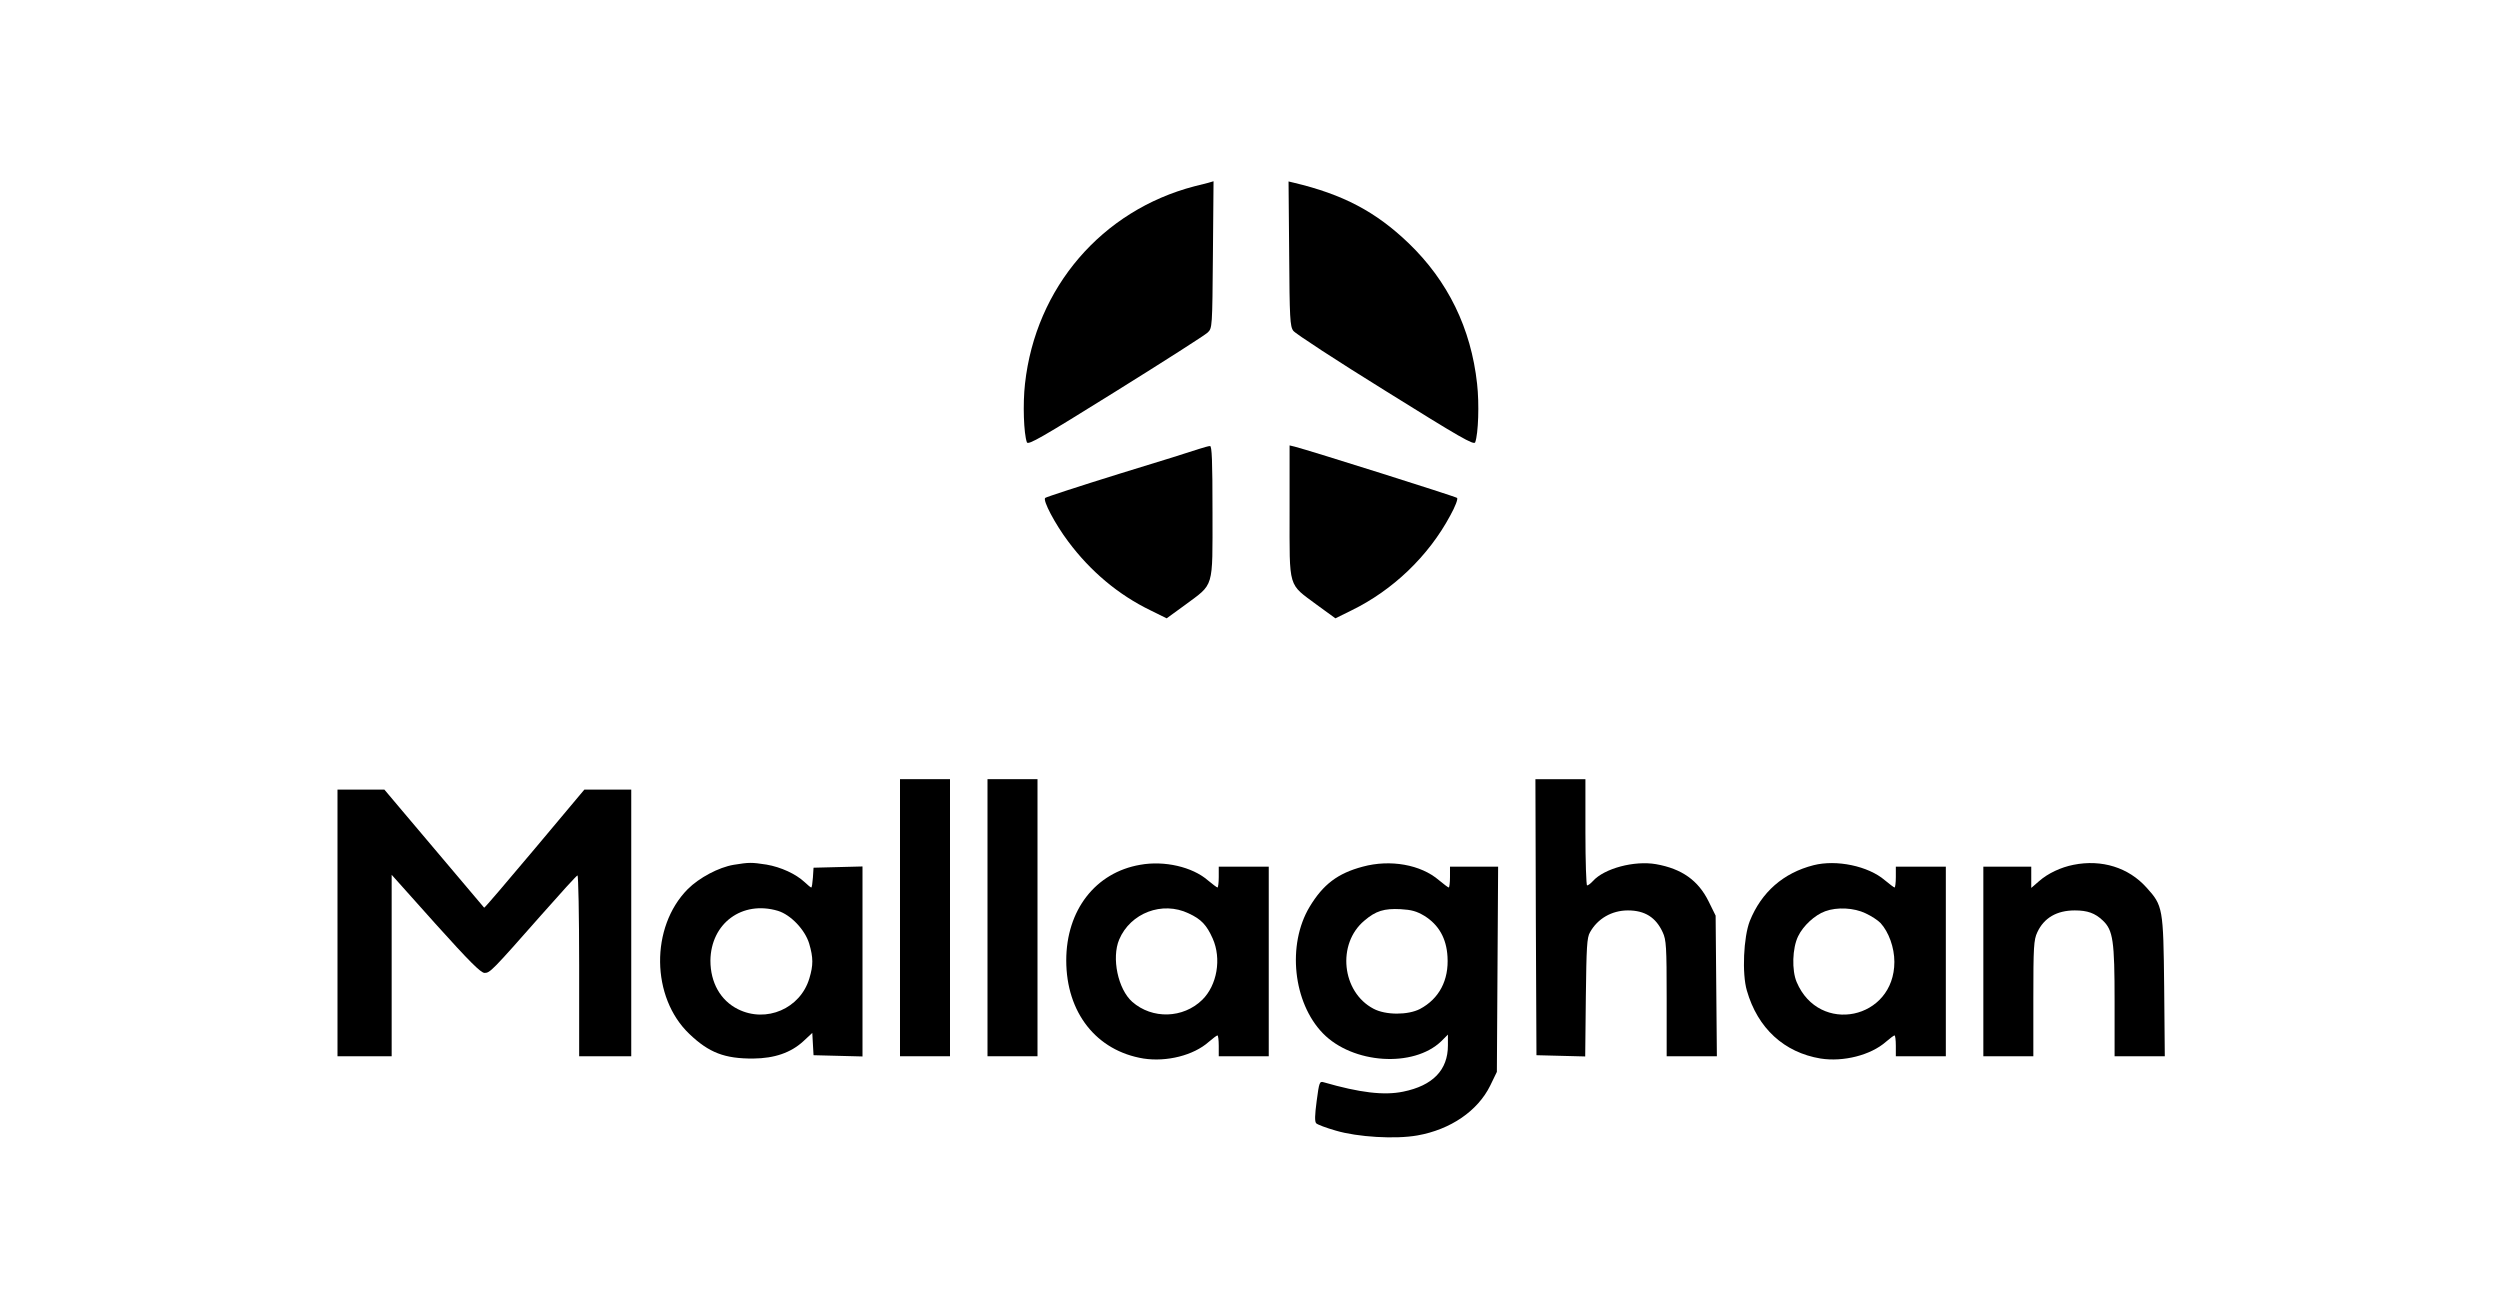 <?xml version="1.0" standalone="no"?>
<!DOCTYPE svg PUBLIC "-//W3C//DTD SVG 20010904//EN"
 "http://www.w3.org/TR/2001/REC-SVG-20010904/DTD/svg10.dtd">
<svg version="1.0" xmlns="http://www.w3.org/2000/svg"
 width="1200pt" height="630pt" viewBox="0 0 1200 630"
 preserveAspectRatio="xMidYMid meet">

<g transform="translate(0,630) scale(0.1,-0.1)"
fill="#000000" stroke="none">
<path d="M5734 5406 c-445 -116 -763 -486 -814 -948 -11 -97 -6 -239 9 -281 6
-15 71 23 426 244 231 144 430 271 442 283 22 21 22 25 25 374 2 193 3 352 3
352 0 -1 -41 -12 -91 -24z"/>
<path d="M6188 5082 c2 -310 4 -349 20 -370 9 -13 208 -143 442 -288 359 -224
425 -262 431 -247 15 42 20 184 9 281 -29 266 -140 493 -328 674 -158 152
-316 235 -552 291 l-25 6 3 -347z"/>
<path d="M5755 4145 c-22 -8 -195 -62 -385 -120 -190 -59 -349 -111 -353 -115
-13 -11 47 -125 111 -210 106 -142 240 -255 395 -330 l77 -38 88 64 c141 105
132 73 132 446 0 248 -3 318 -12 317 -7 0 -31 -7 -53 -14z"/>
<path d="M6190 3843 c0 -374 -9 -342 132 -447 l88 -64 77 38 c199 97 370 261
474 455 24 43 38 80 33 85 -8 7 -705 227 -779 246 l-25 6 0 -319z"/>
<path d="M4320 1895 l0 -665 120 0 120 0 0 665 0 665 -120 0 -120 0 0 -665z"/>
<path d="M4740 1895 l0 -665 120 0 120 0 0 665 0 665 -120 0 -120 0 0 -665z"/>
<path d="M7372 1898 l3 -663 117 -3 117 -3 3 283 c3 241 5 288 20 313 36 65
104 105 182 105 81 0 134 -33 167 -105 17 -36 19 -69 19 -317 l0 -278 120 0
121 0 -3 338 -3 337 -33 67 c-50 102 -129 158 -253 180 -104 18 -248 -20 -303
-81 -11 -12 -23 -21 -28 -21 -4 0 -8 115 -8 255 l0 255 -120 0 -120 0 2 -662z"/>
<path d="M1620 1870 l0 -640 130 0 130 0 0 435 0 436 211 -236 c161 -179 217
-235 235 -235 26 0 36 10 274 280 90 102 167 187 172 188 4 2 8 -192 8 -432
l0 -436 125 0 125 0 0 640 0 640 -112 0 -113 0 -239 -285 c-132 -157 -240
-284 -242 -282 -14 16 -328 388 -393 465 l-86 102 -112 0 -113 0 0 -640z"/>
<path d="M3522 2149 c-72 -12 -166 -62 -221 -117 -180 -182 -176 -520 8 -695
94 -90 170 -119 307 -118 102 1 180 28 240 83 l43 40 3 -54 3 -53 118 -3 117
-3 0 456 0 456 -117 -3 -118 -3 -3 -47 c-2 -27 -5 -48 -8 -48 -3 0 -17 12 -32
26 -42 39 -113 72 -183 84 -72 11 -83 11 -157 -1z m212 -221 c62 -19 130 -91
150 -157 20 -68 20 -104 1 -167 -43 -145 -207 -216 -343 -148 -84 42 -132 128
-132 233 2 179 152 290 324 239z"/>
<path d="M5473 2149 c-215 -37 -355 -218 -355 -459 0 -251 145 -434 371 -471
111 -17 240 15 313 80 20 17 38 31 42 31 3 0 6 -22 6 -50 l0 -50 120 0 120 0
0 455 0 455 -120 0 -120 0 0 -50 c0 -27 -3 -50 -6 -50 -3 0 -24 16 -47 35 -74
64 -208 95 -324 74z m232 -233 c61 -28 87 -56 116 -121 43 -97 21 -224 -50
-294 -92 -90 -240 -94 -336 -10 -69 61 -100 211 -63 299 54 128 207 186 333
126z"/>
<path d="M6541 2140 c-120 -32 -190 -85 -255 -193 -109 -182 -79 -460 64 -607
143 -147 435 -166 568 -38 l32 32 0 -52 c0 -118 -72 -193 -215 -222 -92 -19
-208 -5 -381 45 -20 6 -22 1 -34 -90 -9 -68 -10 -99 -2 -107 6 -6 48 -22 94
-35 104 -31 286 -42 392 -23 158 28 289 117 349 239 l32 66 3 492 3 493 -116
0 -115 0 0 -50 c0 -27 -3 -50 -6 -50 -3 0 -24 16 -47 35 -87 75 -234 101 -366
65z m296 -236 c69 -43 106 -108 111 -196 7 -113 -40 -202 -132 -251 -58 -30
-165 -30 -223 1 -153 80 -177 312 -44 423 55 47 95 59 174 55 53 -3 77 -10
114 -32z"/>
<path d="M8705 2147 c-145 -37 -250 -129 -306 -268 -30 -77 -38 -253 -14 -334
52 -181 179 -297 354 -326 109 -17 240 16 313 80 20 17 38 31 42 31 3 0 6 -22
6 -50 l0 -50 120 0 120 0 0 455 0 455 -120 0 -120 0 0 -50 c0 -27 -3 -50 -6
-50 -3 0 -24 16 -47 35 -79 68 -232 100 -342 72z m250 -231 c28 -13 60 -34 72
-47 39 -43 66 -117 66 -186 0 -277 -361 -352 -469 -97 -24 56 -21 163 7 220
24 50 80 102 130 120 57 21 138 17 194 -10z"/>
<path d="M9953 2149 c-61 -12 -123 -41 -166 -79 l-37 -32 0 51 0 51 -115 0
-115 0 0 -455 0 -455 120 0 120 0 0 278 c0 247 2 281 19 317 32 69 93 105 180
105 61 0 97 -13 134 -48 50 -47 57 -98 57 -389 l0 -263 121 0 120 0 -3 333
c-4 379 -6 390 -85 477 -86 96 -215 136 -350 109z"/>
</g>
</svg>
